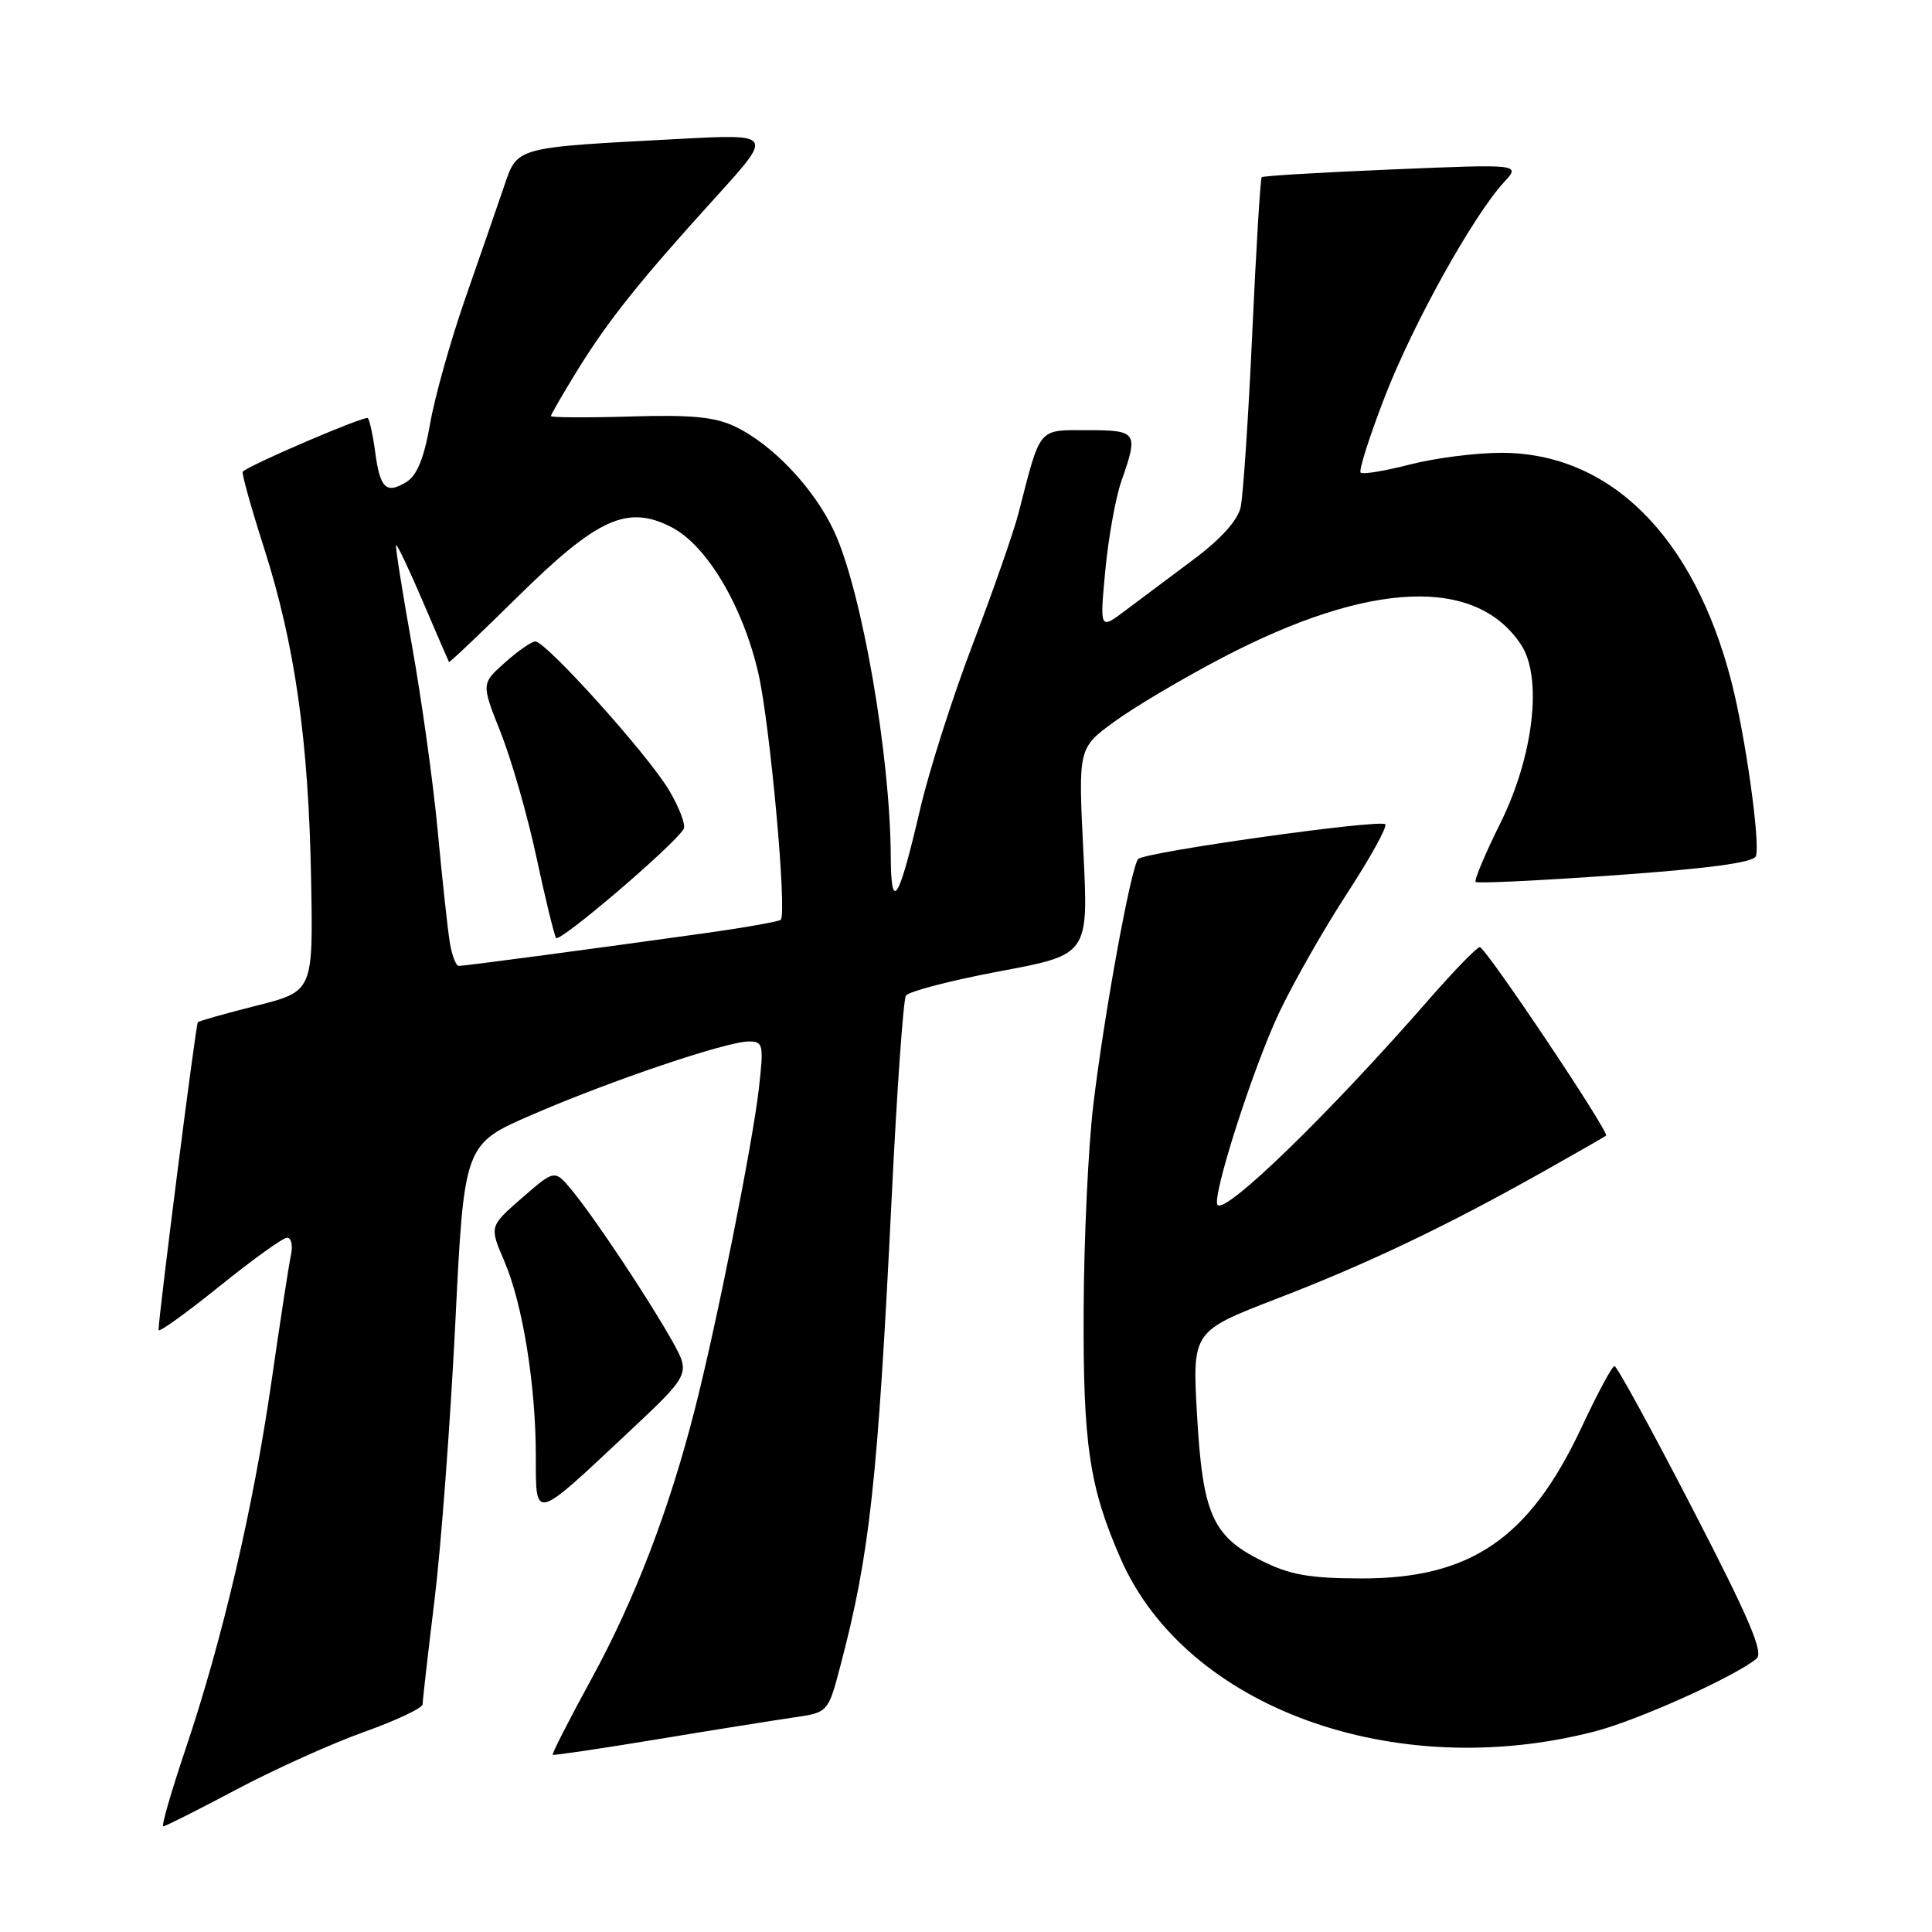 <?xml version="1.0" encoding="UTF-8" standalone="no"?>
<!DOCTYPE svg PUBLIC "-//W3C//DTD SVG 1.1//EN" "http://www.w3.org/Graphics/SVG/1.1/DTD/svg11.dtd" >
<svg xmlns="http://www.w3.org/2000/svg" xmlns:xlink="http://www.w3.org/1999/xlink" version="1.1" viewBox="0 0 256 256">
 <g >
 <path fill="currentColor"
d=" M 31.31 237.13 C 36.37 234.44 43.99 231.01 48.25 229.49 C 52.51 227.97 56.00 226.32 56.00 225.82 C 56.00 225.33 56.71 219.09 57.58 211.98 C 58.45 204.86 59.68 188.36 60.33 175.32 C 61.50 151.61 61.50 151.61 70.50 147.71 C 80.95 143.18 96.27 138.00 99.22 138.00 C 101.13 138.00 101.21 138.40 100.56 144.20 C 99.72 151.57 94.99 175.30 92.07 186.73 C 88.66 200.10 84.13 211.91 78.40 222.41 C 75.42 227.86 73.10 232.41 73.24 232.52 C 73.38 232.62 79.58 231.71 87.00 230.48 C 94.42 229.25 102.58 227.95 105.11 227.58 C 109.73 226.92 109.73 226.92 111.36 220.71 C 115.25 205.96 116.30 196.34 118.15 158.73 C 118.84 144.55 119.69 132.50 120.04 131.93 C 120.39 131.37 125.98 129.92 132.46 128.70 C 144.24 126.50 144.24 126.50 143.55 112.81 C 142.87 99.12 142.87 99.12 147.68 95.61 C 150.33 93.67 156.78 89.86 162.00 87.13 C 181.47 76.95 195.60 76.35 201.56 85.45 C 204.42 89.82 203.21 100.20 198.79 109.10 C 196.78 113.15 195.31 116.65 195.53 116.86 C 195.75 117.08 204.08 116.68 214.06 115.97 C 226.42 115.09 232.34 114.29 232.66 113.45 C 233.28 111.82 231.29 97.55 229.42 90.31 C 224.45 71.04 213.34 60.00 198.93 60.00 C 195.55 60.00 190.09 60.70 186.78 61.56 C 183.48 62.41 180.56 62.89 180.29 62.62 C 180.02 62.35 181.47 57.81 183.51 52.53 C 187.25 42.88 195.19 28.60 199.29 24.14 C 201.50 21.74 201.50 21.74 184.50 22.45 C 175.16 22.84 167.36 23.30 167.18 23.48 C 167.01 23.66 166.44 32.96 165.93 44.15 C 165.42 55.34 164.72 65.72 164.39 67.21 C 164.00 68.96 161.77 71.43 158.14 74.14 C 155.04 76.46 150.98 79.51 149.11 80.90 C 145.72 83.45 145.72 83.45 146.46 75.57 C 146.87 71.23 147.83 65.90 148.60 63.72 C 150.87 57.27 150.69 57.00 144.08 57.00 C 137.47 57.00 137.92 56.46 134.96 68.00 C 134.32 70.47 131.61 78.25 128.93 85.27 C 126.24 92.30 123.08 102.20 121.91 107.27 C 119.08 119.43 118.07 121.05 118.03 113.47 C 117.96 100.06 114.21 78.43 110.57 70.50 C 107.95 64.78 102.38 58.88 97.36 56.50 C 94.71 55.24 91.56 54.94 83.46 55.19 C 77.71 55.36 73.00 55.33 73.00 55.13 C 73.00 54.93 74.56 52.23 76.47 49.13 C 80.57 42.47 84.84 37.13 94.97 25.98 C 102.43 17.75 102.43 17.75 89.97 18.41 C 67.98 19.57 68.59 19.40 66.75 24.82 C 65.87 27.39 63.57 34.05 61.63 39.60 C 59.70 45.16 57.60 52.61 56.99 56.15 C 56.20 60.67 55.27 62.97 53.89 63.84 C 51.19 65.52 50.36 64.74 49.72 59.94 C 49.42 57.68 48.97 55.64 48.74 55.40 C 48.37 55.04 33.11 61.57 32.17 62.50 C 31.99 62.67 33.26 67.21 34.98 72.59 C 39.07 85.37 40.89 98.10 41.22 116.42 C 41.50 131.35 41.50 131.35 34.01 133.25 C 29.89 134.29 26.38 135.28 26.21 135.45 C 25.95 135.72 21.03 174.25 21.01 176.23 C 21.00 176.63 24.61 174.04 29.03 170.48 C 33.44 166.92 37.50 164.00 38.04 164.00 C 38.59 164.00 38.82 165.01 38.56 166.25 C 38.29 167.49 37.13 175.03 35.98 183.00 C 33.56 199.79 29.50 217.17 24.59 231.75 C 22.69 237.39 21.36 242.00 21.63 242.00 C 21.91 242.00 26.26 239.81 31.31 237.13 Z  M 211.33 229.42 C 217.04 227.94 229.84 222.18 232.75 219.78 C 233.72 218.98 231.79 214.46 224.25 199.88 C 218.89 189.51 214.25 181.02 213.93 181.01 C 213.62 181.00 211.66 184.65 209.57 189.12 C 202.67 203.85 194.88 209.19 180.32 209.15 C 173.47 209.13 170.92 208.68 167.18 206.81 C 160.65 203.56 159.36 200.64 158.61 187.45 C 157.99 176.40 157.99 176.40 169.24 172.06 C 181.25 167.43 191.59 162.50 204.50 155.24 C 208.90 152.76 212.64 150.62 212.81 150.48 C 213.30 150.06 196.85 125.50 196.08 125.50 C 195.70 125.50 192.64 128.65 189.28 132.50 C 176.16 147.53 162.49 160.82 161.34 159.67 C 160.48 158.82 166.03 141.49 169.50 134.17 C 171.41 130.14 175.48 123.00 178.54 118.31 C 181.60 113.61 183.86 109.52 183.55 109.22 C 182.86 108.52 151.74 112.89 150.82 113.82 C 149.88 114.77 146.28 134.48 144.86 146.50 C 144.20 152.00 143.63 164.15 143.59 173.50 C 143.50 191.42 144.34 197.06 148.50 206.55 C 157.14 226.26 184.73 236.30 211.33 229.42 Z  M 83.00 190.04 C 91.50 182.07 91.50 182.07 89.12 177.78 C 86.09 172.34 78.78 161.34 75.79 157.73 C 73.50 154.96 73.50 154.96 69.17 158.73 C 64.84 162.50 64.84 162.50 66.82 167.10 C 69.26 172.76 71.00 183.55 71.00 192.98 C 71.00 201.51 70.69 201.59 83.00 190.04 Z  M 59.58 124.75 C 59.30 122.96 58.58 116.33 57.99 110.00 C 57.40 103.67 55.86 92.65 54.58 85.50 C 53.30 78.35 52.36 72.38 52.48 72.23 C 52.61 72.08 54.21 75.45 56.04 79.73 C 57.87 84.00 59.42 87.60 59.49 87.72 C 59.55 87.84 63.65 83.95 68.60 79.07 C 79.17 68.65 83.14 66.85 88.97 69.85 C 93.66 72.25 98.47 80.36 100.50 89.28 C 102.05 96.12 104.31 121.02 103.45 121.88 C 103.22 122.11 98.63 122.92 93.26 123.67 C 79.29 125.63 61.62 127.98 60.80 127.99 C 60.41 128.00 59.86 126.54 59.58 124.75 Z  M 90.59 109.85 C 90.90 109.35 90.03 107.04 88.66 104.72 C 85.92 100.07 72.37 85.00 70.93 85.00 C 70.44 85.00 68.62 86.26 66.90 87.80 C 63.77 90.59 63.77 90.59 66.34 97.05 C 67.75 100.60 69.88 108.00 71.06 113.50 C 72.24 119.00 73.42 123.85 73.68 124.28 C 74.11 124.98 89.20 112.10 90.59 109.85 Z "/>
</g>
</svg>
